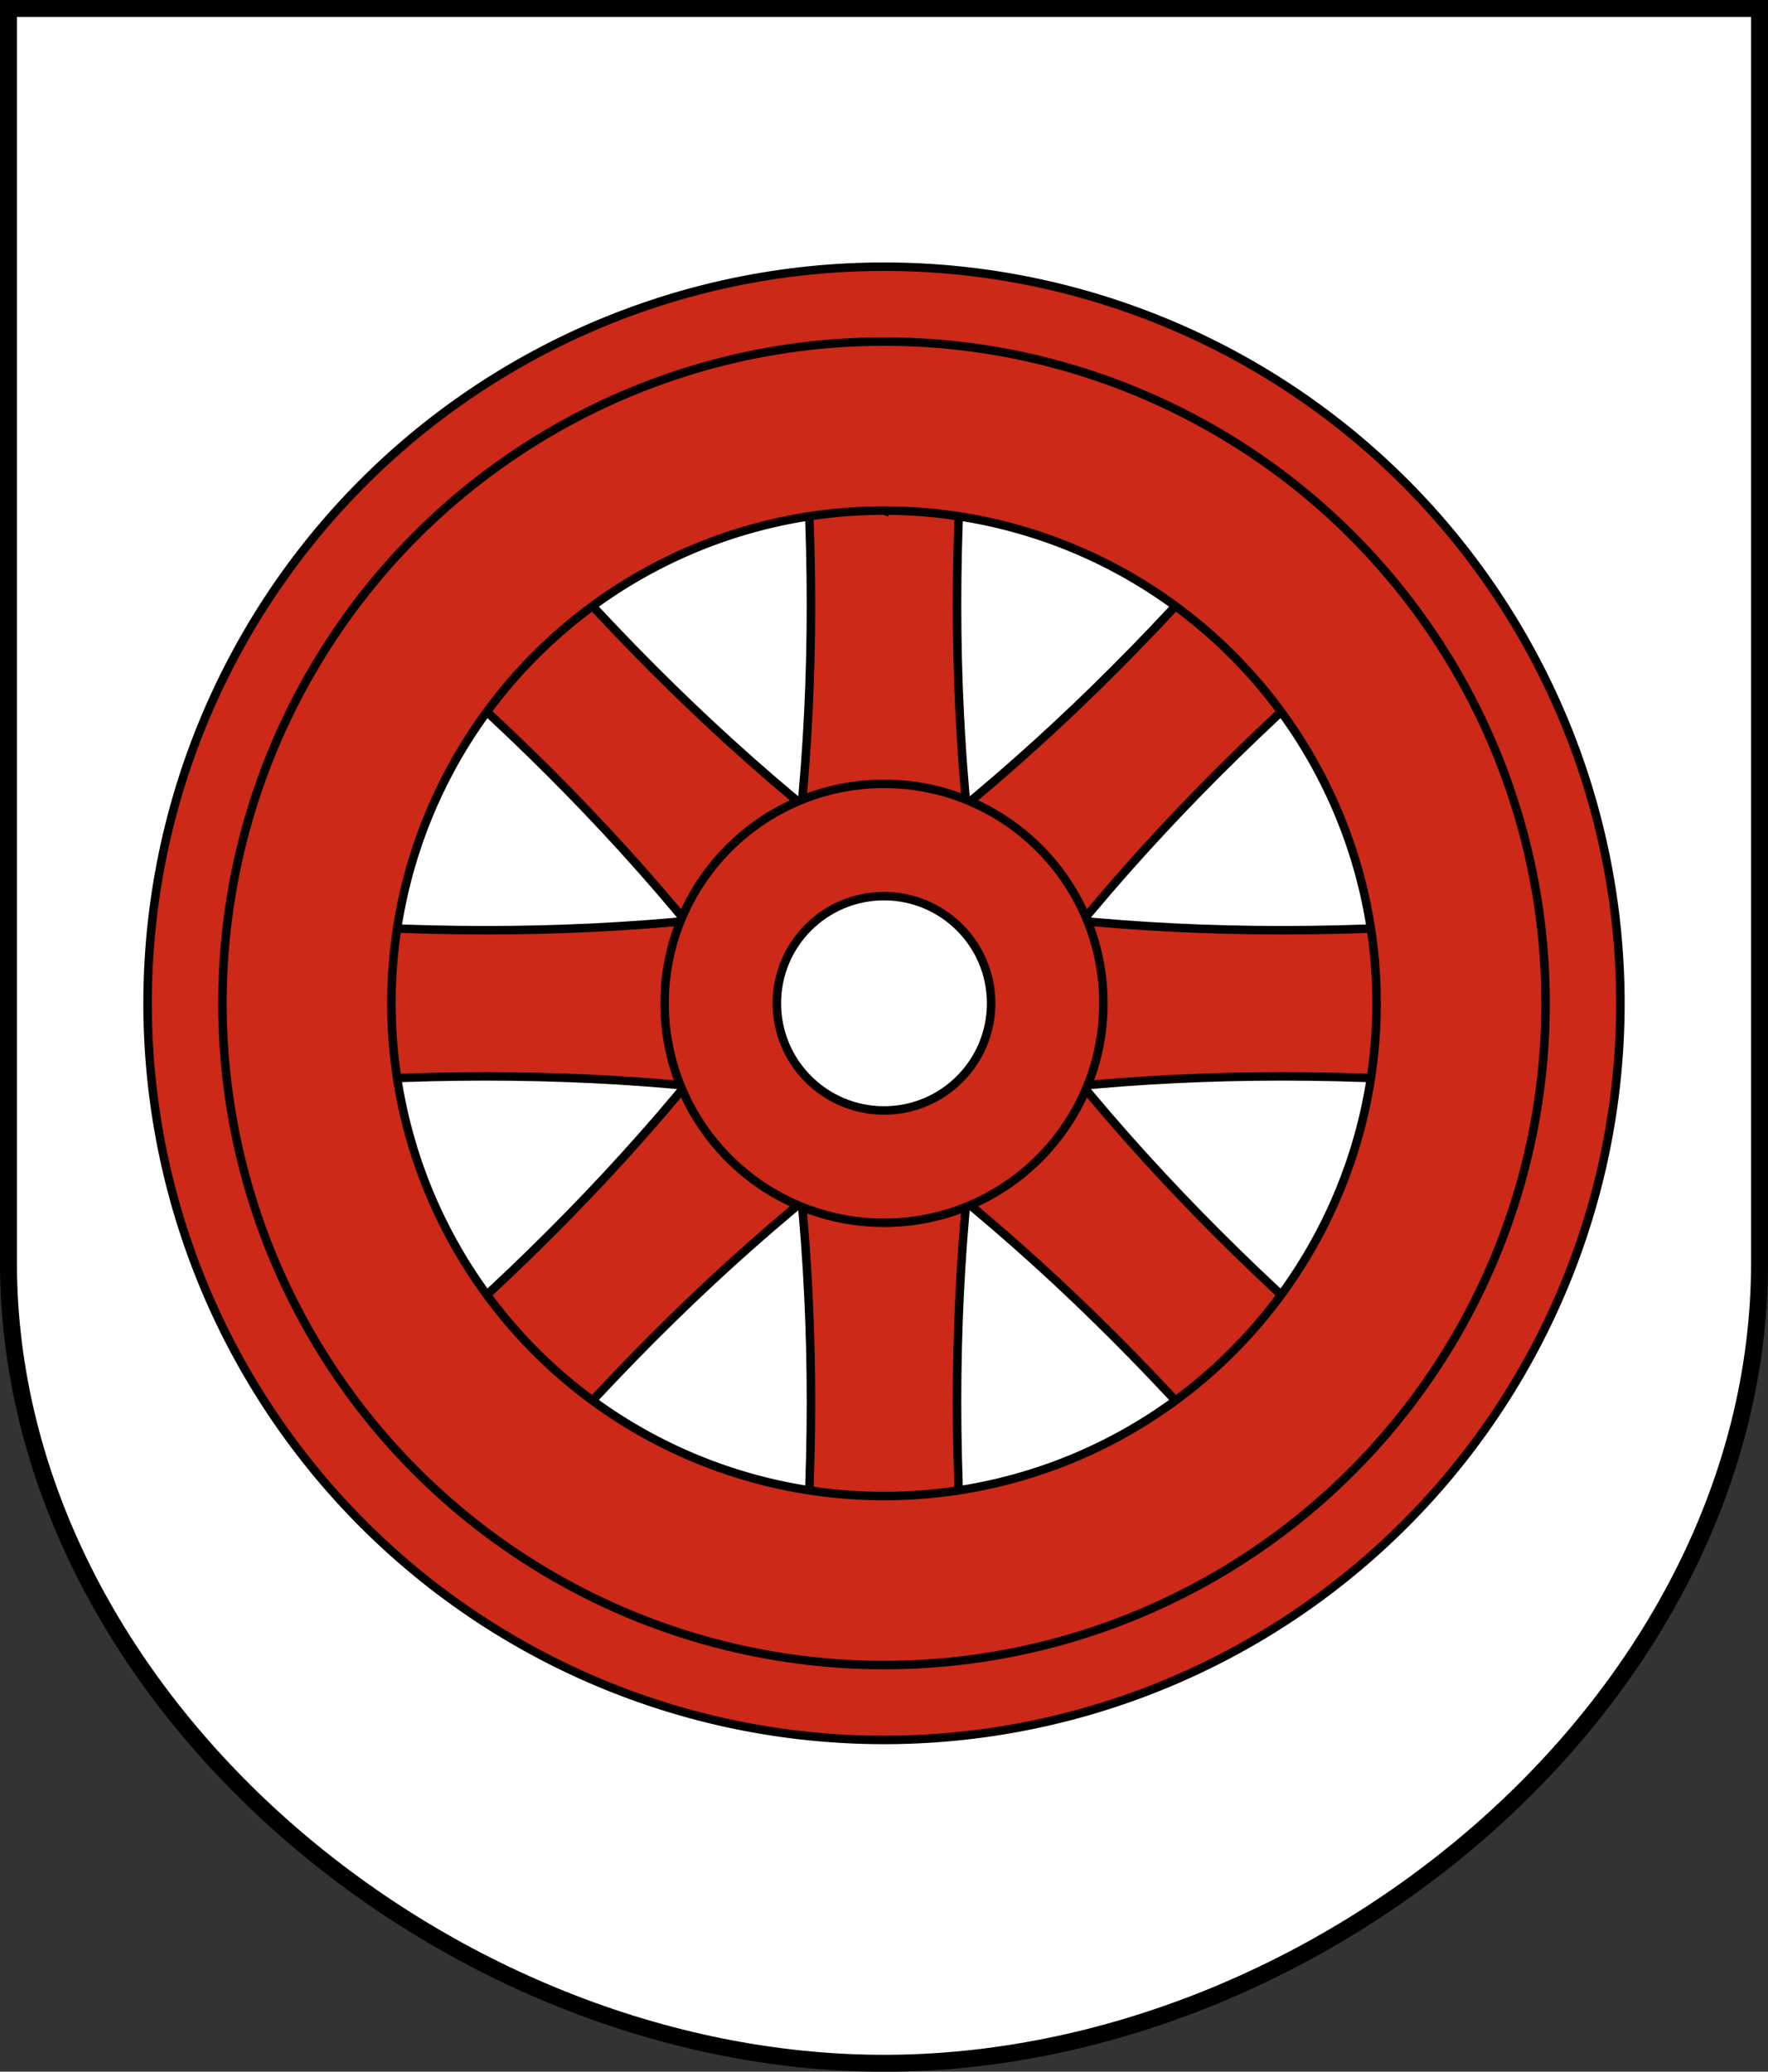 <svg xmlns="http://www.w3.org/2000/svg" version="1.0" width="208.86" height="244.66" xml:space="preserve"><rect width="100%" height="100%" fill="#333333" stroke="none"/><path style="fill:#fff;fill-opacity:1;fill-rule:evenodd;stroke:#000;stroke-width:2;stroke-linecap:butt;stroke-miterlimit:4;stroke-dashoffset:0;stroke-opacity:1" d="M1 149.104V1h206.86v148.104c0 51.445-51.715 94.567-103.43 94.567S1 200.55 1 149.104z"/><path style="fill:#cc2918;fill-opacity:1;stroke:#000;stroke-width:1.002;stroke-miterlimit:8;stroke-dasharray:none;stroke-dashoffset:4.58;stroke-opacity:1" d="M93.848 102.837c2.137-16.63 2.437-33.412 1.298-50.73H113.715c-1.14 17.318-.84 34.1 1.297 50.73l-10.582-1.993z"/><path style="fill:#cc2918;fill-opacity:1;stroke:#000;stroke-width:1.002;stroke-miterlimit:8;stroke-dasharray:none;stroke-dashoffset:4.58;stroke-opacity:1" d="M85.88 114.904c-10.249-13.27-21.903-25.35-34.955-36.789l6.565-6.565 6.566-6.565c11.44 13.051 23.518 24.705 36.789 34.954l-9.362 3.844z"/><path style="fill:#cc2918;fill-opacity:1;stroke:#000;stroke-width:1.002;stroke-miterlimit:8;stroke-dasharray:none;stroke-dashoffset:4.58;stroke-opacity:1" d="M88.778 129.072c-16.63-2.137-33.413-2.437-50.73-1.298V109.205c17.317 1.14 34.1.84 50.73-1.297l-1.085 10.582z"/><path style="fill:#cc2918;fill-opacity:1;stroke:#000;stroke-width:1.002;stroke-miterlimit:8;stroke-dasharray:none;stroke-dashoffset:4.58;stroke-opacity:1" d="M100.845 137.04c-13.27 10.249-25.35 21.904-36.79 34.955l-6.565-6.565-6.565-6.566c13.052-11.44 24.706-23.518 34.955-36.789l8.237 8.13z"/><path style="fill:#cc2918;fill-opacity:1;stroke:#000;stroke-width:1.002;stroke-miterlimit:8;stroke-dasharray:none;stroke-dashoffset:4.58;stroke-opacity:1" d="M115.012 134.142c-2.137 16.63-2.437 33.413-1.297 50.73H95.146c1.14-17.317.84-34.1-1.298-50.73l10.582 2.642z"/><path style="fill:#cc2918;fill-opacity:1;stroke:#000;stroke-width:1.002;stroke-miterlimit:8;stroke-dasharray:none;stroke-dashoffset:4.58;stroke-opacity:1" d="M122.98 122.075c10.25 13.27 21.904 25.35 34.955 36.79l-6.565 6.565-6.565 6.565c-11.44-13.051-23.519-24.706-36.79-34.955l7.869-5.54z"/><path style="fill:#cc2918;fill-opacity:1;stroke:#000;stroke-width:1.002;stroke-miterlimit:8;stroke-dasharray:none;stroke-dashoffset:4.58;stroke-opacity:1" d="M120.083 107.908c16.63 2.137 33.412 2.437 50.73 1.297V127.774c-17.318-1.14-34.1-.839-50.73 1.298l1.062-7.352z"/><path style="fill:#cc2918;fill-opacity:1;stroke:#000;stroke-width:1.002;stroke-miterlimit:8;stroke-dasharray:none;stroke-dashoffset:4.58;stroke-opacity:1" d="M108.016 99.94c13.27-10.25 25.35-21.904 36.789-34.955l6.565 6.565 6.565 6.565c-13.051 11.44-24.705 23.519-34.954 36.79l-2.898-6.997z"/><path style="fill:#cc2918;fill-opacity:1;stroke:#000;stroke-width:1.002;stroke-miterlimit:8;stroke-dasharray:none;stroke-dashoffset:4.58;stroke-opacity:1" d="M104.43 92.57c-14.316 0-25.92 11.605-25.92 25.92 0 14.316 11.604 25.92 25.92 25.92 14.315 0 25.92-11.604 25.92-25.92 0-14.315-11.605-25.92-25.92-25.92zm0 13.263c6.99 0 12.657 5.667 12.657 12.657s-5.667 12.657-12.657 12.657-12.657-5.666-12.657-12.657c0-6.99 5.666-12.657 12.657-12.657z"/><path style="fill:#cc2918;fill-opacity:1;stroke:#000;stroke-width:1.002;stroke-miterlimit:8;stroke-dasharray:none;stroke-dashoffset:4.58;stroke-opacity:1" d="M104.43 31.496a86.994 86.994 0 0 0-86.995 86.994 86.994 86.994 0 0 0 86.995 86.995 86.994 86.994 0 0 0 86.994-86.995 86.994 86.994 0 0 0-86.994-86.994zm0 28.803a58.19 58.19 0 0 1 58.19 58.191 58.19 58.19 0 0 1-58.19 58.191 58.19 58.19 0 0 1-58.191-58.19 58.19 58.19 0 0 1 58.19-58.192z"/><circle style="fill:none;stroke:#000;stroke-width:1.002;stroke-miterlimit:8;stroke-dasharray:none;stroke-dashoffset:4.58;stroke-opacity:1" cx="104.43" cy="118.49" r="78.153"/></svg>